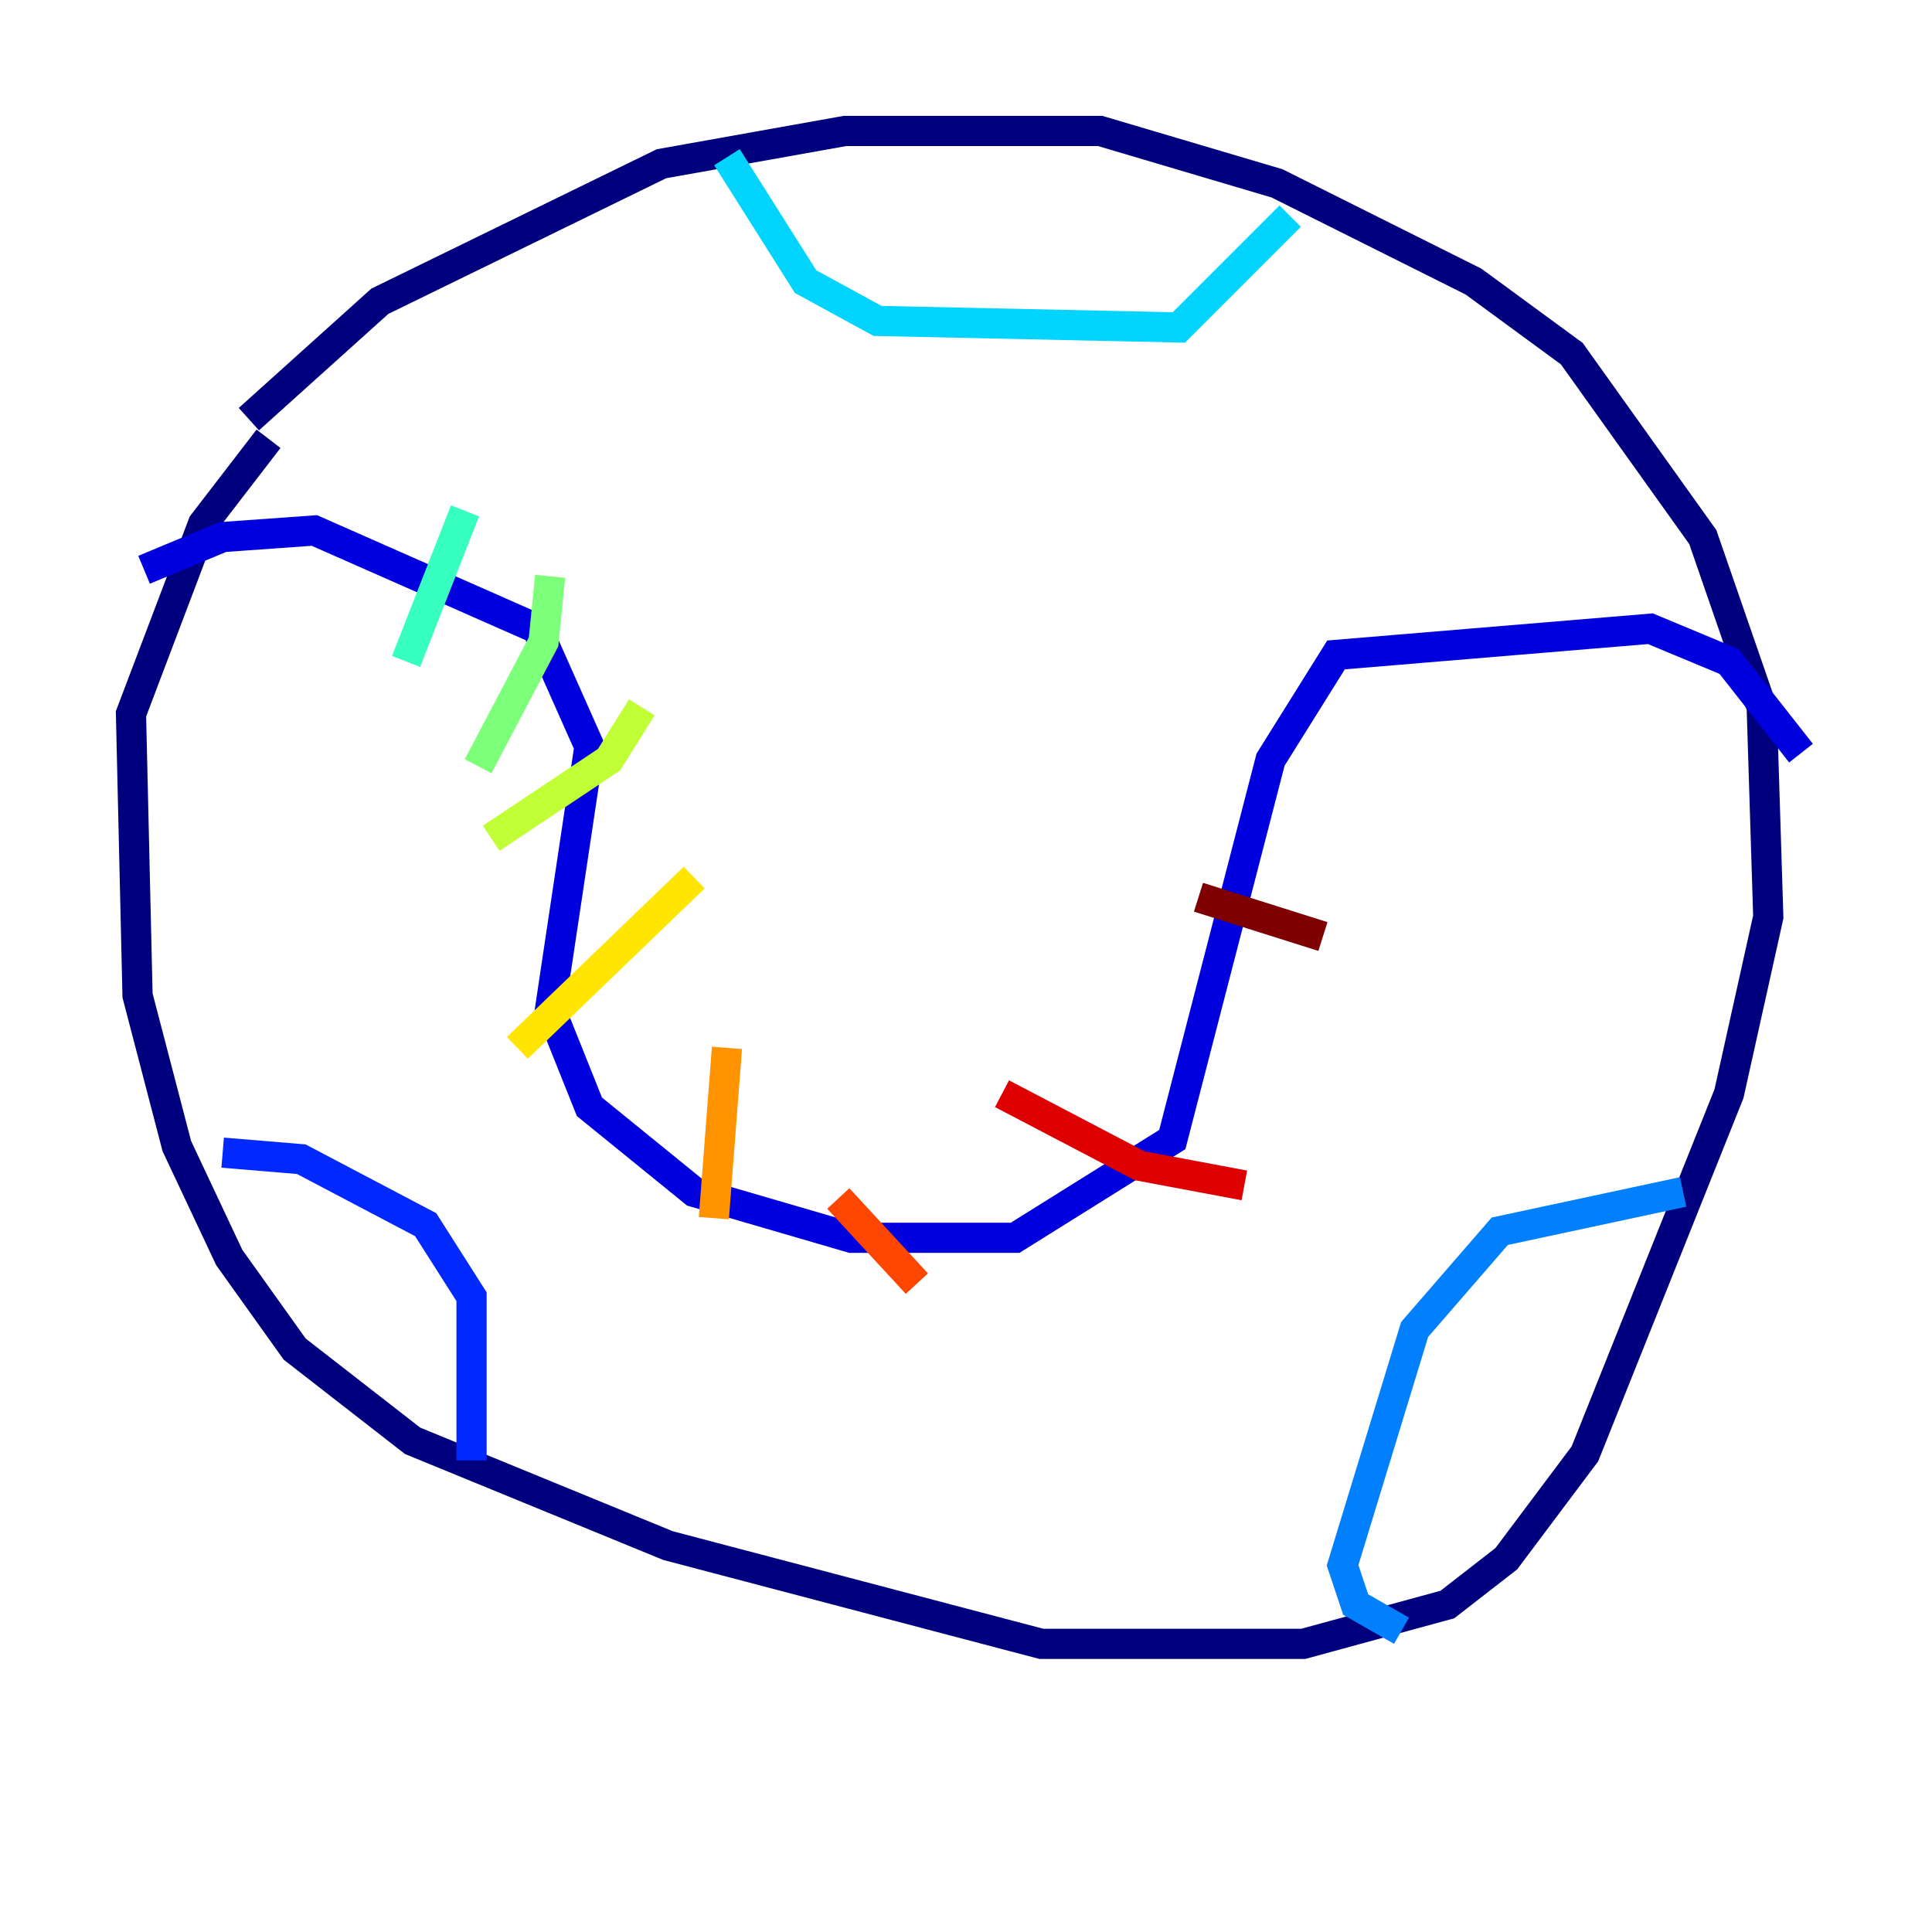 <?xml version="1.0" encoding="utf-8" ?>
<svg baseProfile="tiny" height="128" version="1.2" viewBox="0,0,128,128" width="128" xmlns="http://www.w3.org/2000/svg" xmlns:ev="http://www.w3.org/2001/xml-events" xmlns:xlink="http://www.w3.org/1999/xlink"><defs /><polyline fill="none" points="16.488,27.77 25.166,19.959 43.824,10.848 55.973,8.678 72.895,8.678 84.61,12.149 97.627,18.658 104.136,23.43 112.814,35.58 116.719,46.861 117.153,60.746 114.549,72.461 105.003,96.325 99.797,103.268 95.891,106.305 86.346,108.909 68.99,108.909 44.258,102.4 27.336,95.458 19.525,89.383 15.186,83.308 11.715,75.932 9.112,65.953 8.678,47.295 13.451,34.712 17.79,29.071" stroke="#00007f" stroke-width="2" /><polyline fill="none" points="9.546,37.749 14.752,35.58 20.827,35.146 35.58,41.654 39.051,49.464 36.447,66.82 39.051,73.329 45.993,78.969 56.407,82.007 67.254,82.007 77.668,75.498 84.176,50.332 88.515,43.39 109.342,41.654 114.549,43.824 119.322,49.898" stroke="#0000de" stroke-width="2" /><polyline fill="none" points="14.752,76.366 19.959,76.8 28.203,81.139 31.241,85.912 31.241,96.759" stroke="#0028ff" stroke-width="2" /><polyline fill="none" points="111.512,78.969 99.363,81.573 93.722,88.081 88.949,103.702 89.817,106.305 92.854,108.041" stroke="#0080ff" stroke-width="2" /><polyline fill="none" points="48.163,10.414 53.37,18.658 58.142,21.261 78.102,21.695 85.478,14.319" stroke="#00d4ff" stroke-width="2" /><polyline fill="none" points="30.807,33.844 26.902,43.824" stroke="#36ffc0" stroke-width="2" /><polyline fill="none" points="36.447,38.183 36.014,42.522 31.675,50.766" stroke="#7cff79" stroke-width="2" /><polyline fill="none" points="42.522,46.861 40.352,50.332 32.542,55.539" stroke="#c0ff36" stroke-width="2" /><polyline fill="none" points="45.993,58.142 34.278,69.424" stroke="#ffe500" stroke-width="2" /><polyline fill="none" points="48.163,69.424 47.295,80.705" stroke="#ff9400" stroke-width="2" /><polyline fill="none" points="55.539,79.403 60.746,85.044" stroke="#ff4600" stroke-width="2" /><polyline fill="none" points="66.386,72.461 75.498,77.234 82.441,78.536" stroke="#de0000" stroke-width="2" /><polyline fill="none" points="79.403,59.444 87.647,62.047" stroke="#7f0000" stroke-width="2" /></svg>